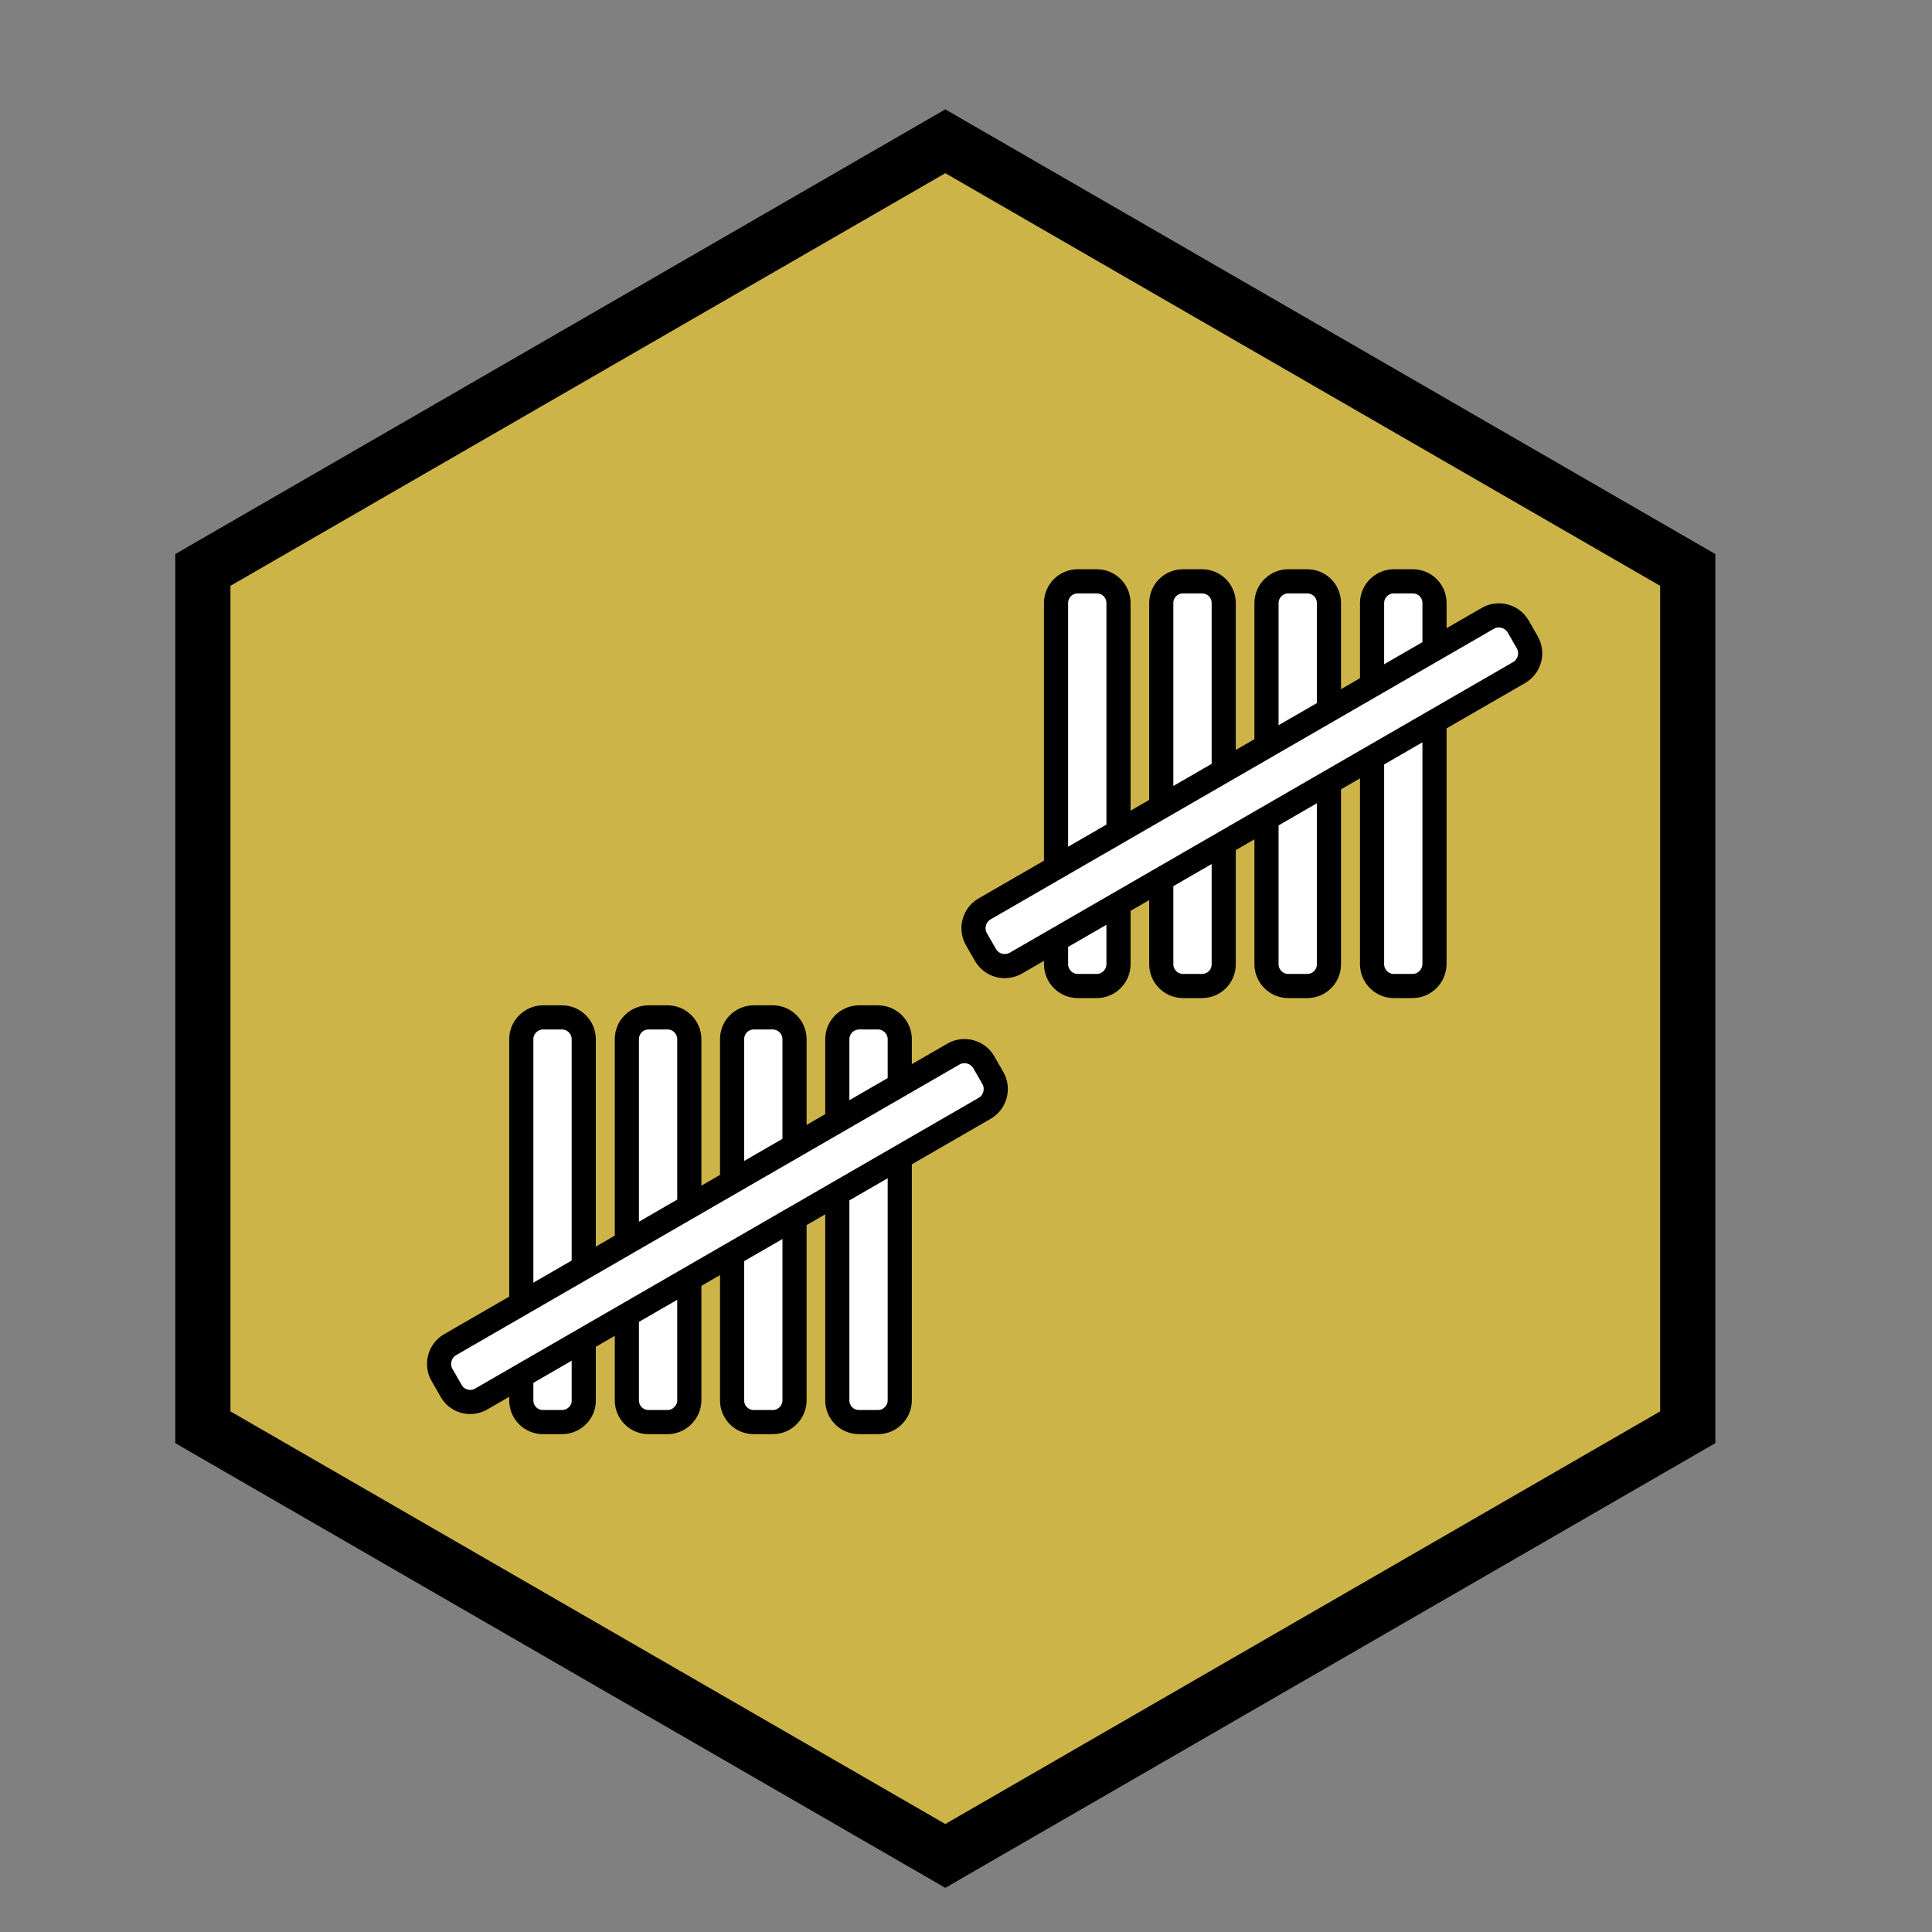 <?xml version="1.0" encoding="utf-8"?>
<!-- Generator: Adobe Illustrator 20.1.0, SVG Export Plug-In . SVG Version: 6.00 Build 0)  -->
<svg version="1.1" id="Layer_1" xmlns="http://www.w3.org/2000/svg" xmlns:xlink="http://www.w3.org/1999/xlink" x="0px" y="0px"
	 viewBox="0 0 560 560" style="enable-background:new 0 0 560 560;" xml:space="preserve">
<rect x="0" y="0" width="560" height="560" fill="#808080" stroke="none"/>
<style type="text/css">
	.st0{fill:#CDB449;}
	.st1{fill:#FFFFFF;stroke:#000000;stroke-width:7;stroke-miterlimit:10;}
</style>
<g>
	<polygon class="st0" points="58.8,413.7 58.8,165.2 274,41 489.2,165.2 489.2,413.7 274,538 	"/>
	<path d="M274,50.2l207.2,119.6v239.3L274,528.7L66.8,409.1V169.8L274,50.2 M274,31.7L50.8,160.6v257.7L274,547.2l223.2-128.9V160.6
		L274,31.7L274,31.7z"/>
</g>
<g>
	<path class="st1" d="M317.9,285.8h-5.5c-3.5,0-6.3-2.9-6.3-6.3V174.8c0-3.5,2.8-6.3,6.3-6.3h5.5c3.5,0,6.3,2.8,6.3,6.3v104.7
		C324.2,283,321.3,285.8,317.9,285.8z"/>
	<path class="st1" d="M348.4,285.8h-5.5c-3.5,0-6.3-2.9-6.3-6.3V174.8c0-3.5,2.8-6.3,6.3-6.3h5.5c3.5,0,6.3,2.8,6.3,6.3v104.7
		C354.7,283,351.9,285.8,348.4,285.8z"/>
	<path class="st1" d="M378.9,285.8h-5.5c-3.5,0-6.3-2.9-6.3-6.3V174.8c0-3.5,2.9-6.3,6.3-6.3h5.5c3.5,0,6.3,2.8,6.3,6.3v104.7
		C385.2,283,382.4,285.8,378.9,285.8z"/>
	<path class="st1" d="M409.4,285.8H404c-3.5,0-6.3-2.9-6.3-6.3V174.8c0-3.5,2.9-6.3,6.3-6.3h5.5c3.5,0,6.3,2.8,6.3,6.3v104.7
		C415.7,283,412.9,285.8,409.4,285.8z"/>
	<path class="st1" d="M285.7,276.9l-2.7-4.7c-1.7-3-0.7-6.9,2.3-8.7l146-84.3c3-1.7,6.9-0.7,8.7,2.3l2.7,4.7c1.7,3,0.7,6.9-2.3,8.7
		l-146,84.3C291.3,280.9,287.5,279.9,285.7,276.9z"/>
</g>
<g>
	<path class="st1" d="M162.9,412.2h-5.5c-3.5,0-6.3-2.8-6.3-6.3V301.2c0-3.5,2.9-6.3,6.3-6.3h5.5c3.5,0,6.3,2.9,6.3,6.3v104.7
		C169.3,409.3,166.4,412.2,162.9,412.2z"/>
	<path class="st1" d="M193.5,412.2H188c-3.5,0-6.3-2.8-6.3-6.3V301.2c0-3.5,2.8-6.3,6.3-6.3h5.5c3.5,0,6.3,2.9,6.3,6.3v104.7
		C199.8,409.3,196.9,412.2,193.5,412.2z"/>
	<path class="st1" d="M224,412.2h-5.5c-3.5,0-6.3-2.8-6.3-6.3V301.2c0-3.5,2.8-6.3,6.3-6.3h5.5c3.5,0,6.3,2.9,6.3,6.3v104.7
		C230.3,409.3,227.5,412.2,224,412.2z"/>
	<path class="st1" d="M254.5,412.2H249c-3.5,0-6.3-2.8-6.3-6.3V301.2c0-3.5,2.9-6.3,6.3-6.3h5.5c3.5,0,6.3,2.9,6.3,6.3v104.7
		C260.8,409.3,258,412.2,254.5,412.2z"/>
	<path class="st1" d="M130.8,403.2l-2.7-4.7c-1.7-3-0.7-6.9,2.3-8.7l146-84.3c3-1.7,6.9-0.7,8.7,2.3l2.7,4.7c1.7,3,0.7,6.9-2.3,8.7
		l-146,84.3C136.4,407.3,132.5,406.2,130.8,403.2z"/>
</g>
</svg>
